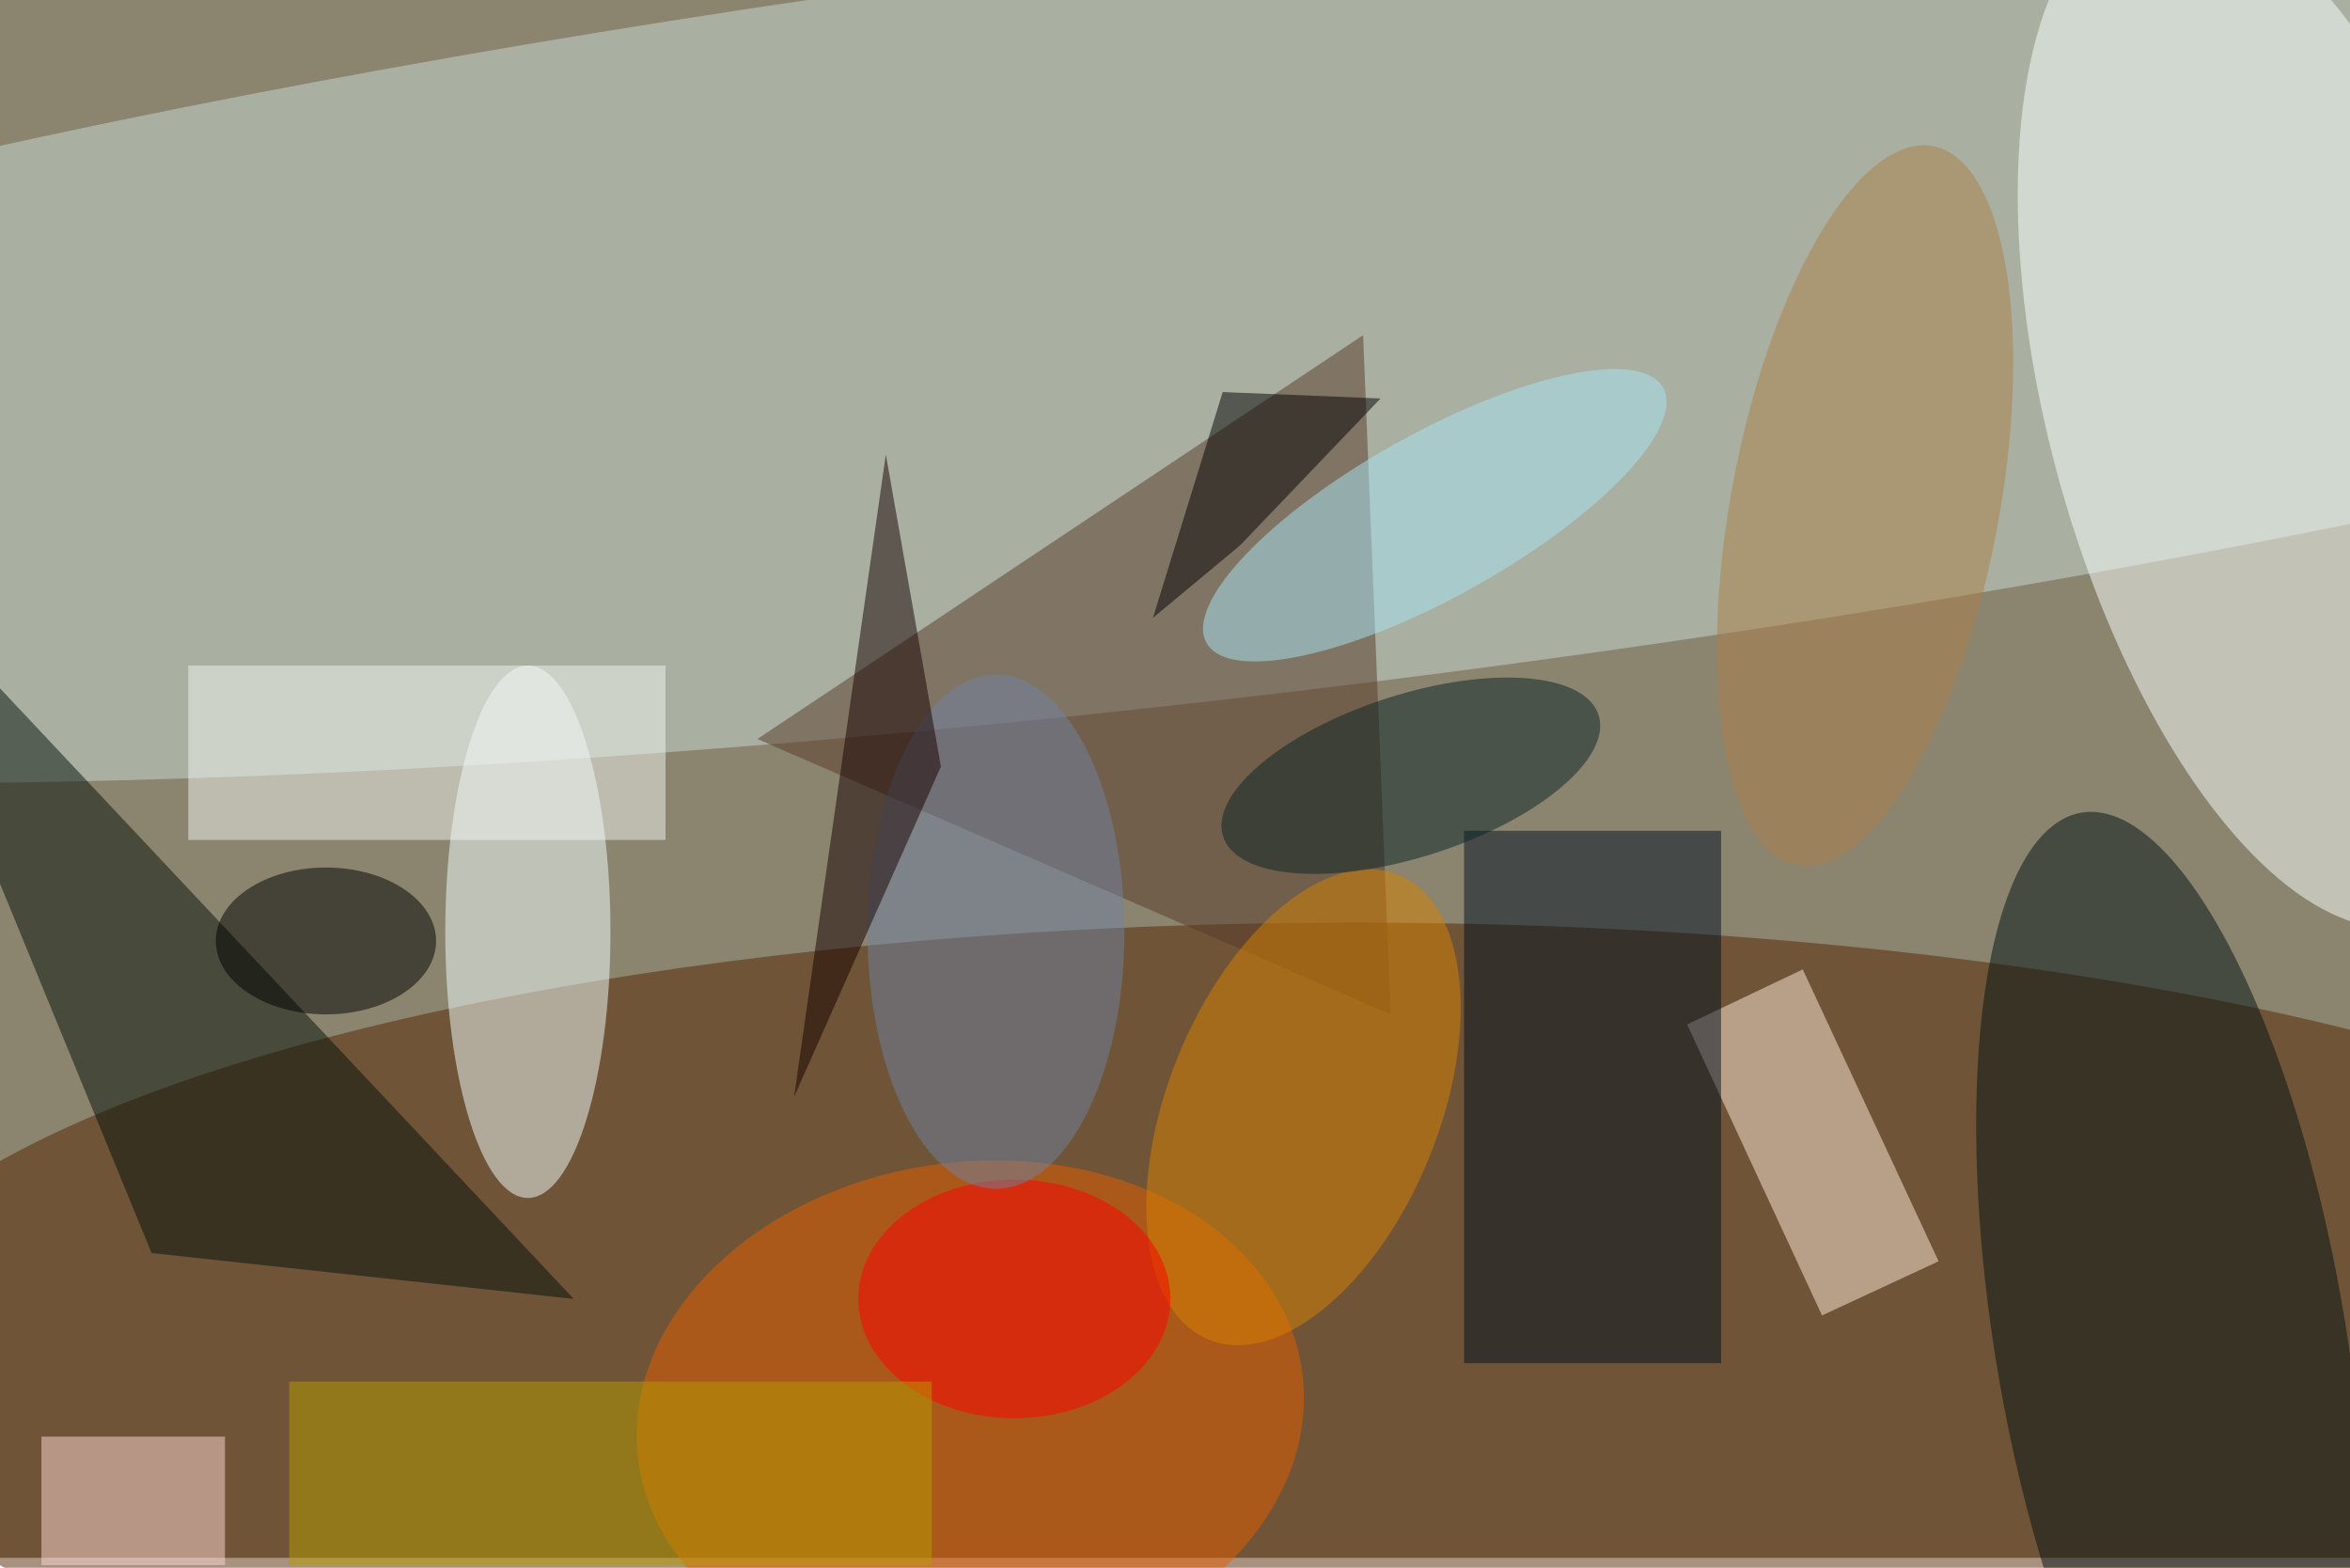 <svg xmlns="http://www.w3.org/2000/svg" viewBox="0 0 700 467"><filter id="b"><feGaussianBlur stdDeviation="12" /></filter><path fill="#8b846e" d="M0 0h700v464H0z"/><g filter="url(#b)" transform="translate(1.4 1.4) scale(2.734)" fill-opacity=".5"><ellipse fill="#542400" cx="147" cy="148" rx="166" ry="48"/><ellipse fill="#c8ddd6" rx="1" ry="1" transform="matrix(4.828 40.548 -253.211 30.152 135.4 34.3)"/><ellipse fill="#faffff" rx="1" ry="1" transform="rotate(-15.1 291.8 -912.6) scale(25.063 57.702)"/><path fill="#593a2b" d="M148 36l3 74-69-30z"/><ellipse fill="#f4ffff" cx="57" cy="101" rx="9" ry="29"/><ellipse fill="#e75e00" rx="1" ry="1" transform="rotate(82.3 -35.4 137.1) scale(27.717 36.48)"/><path fill="#07100b" d="M-16 58l32 78 46 5z"/><ellipse fill="#031214" rx="1" ry="1" transform="matrix(-9.74 -57.777 18.839 -3.176 236 145.8)"/><path fill="#ffecd8" d="M198 142.8l-14.7-31.7 12.6-6 14.8 31.8z"/><path fill="#000e23" d="M159 90h28v58h-28z"/><path fill="#f3f4f0" d="M20 72h52v19H20z"/><ellipse fill="#ac804b" rx="1" ry="1" transform="rotate(-169.3 103.9 17.8) scale(14.597 39.874)"/><ellipse fill="#d88300" rx="1" ry="1" transform="rotate(112.2 30.4 107.6) scale(27.345 14.752)"/><path fill="#ffd8d6" d="M4 156h20v14H4z"/><path d="M132.7 42.2l17.2.7-15.3 16-9.5 7.9z"/><ellipse fill="red" cx="110" cy="141" rx="17" ry="13"/><ellipse cx="35" cy="102" rx="12" ry="8"/><ellipse fill="#7183a3" cx="108" cy="101" rx="14" ry="28"/><path fill="#b99d00" d="M31 150h70v20H31z"/><path fill="#170000" d="M86 119l10-70 6 34z"/><ellipse fill="#092225" rx="1" ry="1" transform="matrix(-2.719 -8.398 20.45 -6.622 153.2 84)"/><ellipse fill="#abe5f5" rx="1" ry="1" transform="rotate(60.8 30.5 160.6) scale(8.898 28.493)"/></g></svg>